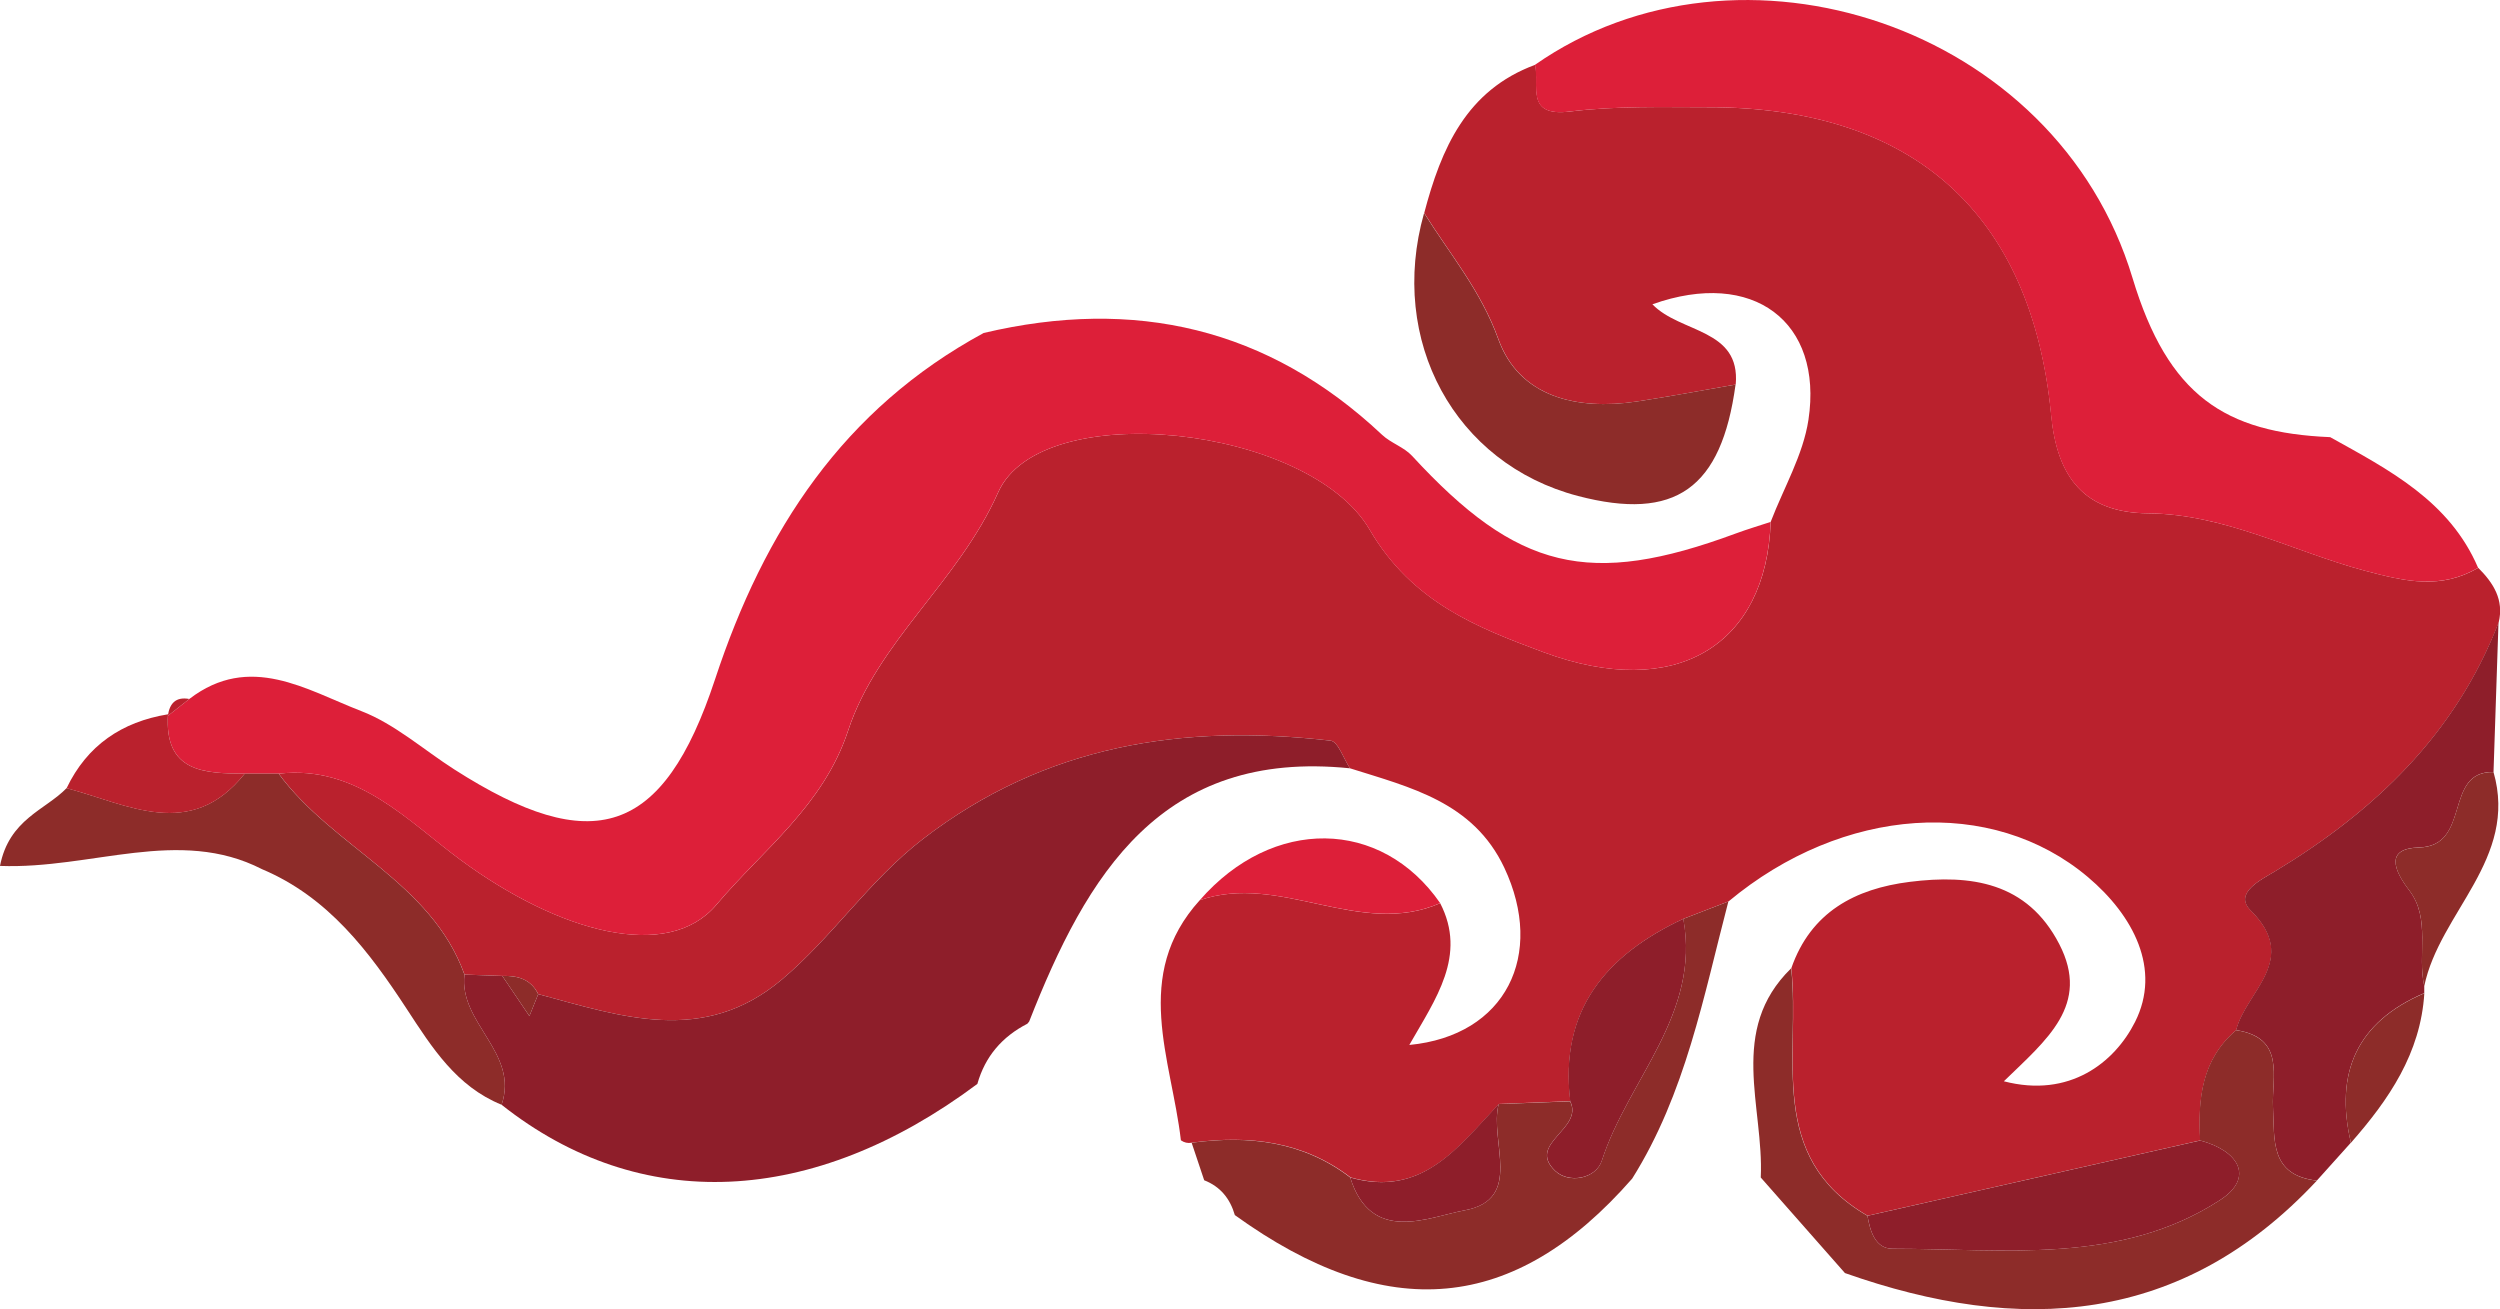 <?xml version="1.0" encoding="UTF-8"?><svg xmlns="http://www.w3.org/2000/svg" viewBox="0 0 316.54 165.76"><defs><style>.d{fill:#b30916;}.e{opacity:.9;}.f{fill:#811512;}.g{fill:#820613;}.h{fill:#d90724;}</style></defs><g id="a"/><g id="b"><g id="c"><g class="e"><path class="d" d="M150.89,144.69c-.5,.09-.96-.02-1.37-.31-1.19-10.29-6.24-20.88,2.39-30.4,10.19-3.53,20.24,4.84,30.44,.38,3.42,6.63-.57,12.1-3.91,17.95,12.27-1.18,17.21-11.43,12.03-22.44-3.93-8.33-11.89-10.17-19.54-12.59-.81-1.21-1.51-3.39-2.45-3.5-18.69-2.15-36.1,.51-51.62,12.45-6.81,5.24-11.41,12.36-17.87,17.8-9.93,8.36-20.36,4.66-30.84,1.84-.94-1.91-2.62-2.35-4.54-2.3-1.6-.06-3.19-.11-4.79-.17-4.25-11.8-16.65-16.07-23.53-25.44,9.94-1.14,16.34,6,23.11,10.98,12.38,9.1,26.16,12.91,32.31,5.62,5.87-6.96,13.53-12.51,16.68-22.05,3.73-11.32,13.92-18.76,19-30.17,5.41-12.14,39.31-8.5,47.03,4.72,5.4,9.24,13.72,12.43,21.99,15.51,16.81,6.25,28.26-.88,28.79-16.5,1.65-4.3,4.11-8.48,4.78-12.92,1.87-12.41-7.01-19.16-19.76-14.62,3.53,3.68,11.18,3.05,10.55,10.16-4.18,.72-8.35,1.52-12.54,2.15-7.55,1.13-14.85-.54-17.51-7.91-2.21-6.14-6.13-10.74-9.39-15.96,2.15-8.15,5.32-15.54,14.04-18.76,.6,2.59-1.32,6.62,4.43,5.91,5.76-.72,11.64-.54,17.47-.54,25.88-.03,40.99,13.37,43.45,39.02,.76,7.95,4.29,12.33,12.27,12.4,9.78,.09,18.32,4.82,27.44,7.26,5.23,1.4,9.61,2.39,14.36-.36,1.91,1.92,3.28,4.04,2.58,6.93-5.44,14.08-15.65,23.84-28.28,31.48-1.74,1.05-5.33,2.76-3.11,4.96,6.3,6.26-.6,10.24-1.84,15.17-4.37,3.73-4.85,8.72-4.56,13.96-14.04,3.18-28.08,6.36-42.11,9.53-12.91-7.46-8.47-20.27-9.66-31.34,2.47-7.1,8.07-10.06,14.99-10.93,7.73-.97,14.87,.02,18.93,7.87,4,7.73-1.62,12.13-7.01,17.38,8.33,2.17,14.03-2.39,16.61-7.51,3.36-6.67-.19-13.47-5.97-18.35-12.18-10.27-31.02-8.97-45.49,3.08-1.9,.73-3.8,1.47-5.7,2.2-9.8,4.58-15.74,11.57-14.34,23.1l-9.03,.35c-5.12,5.43-9.72,11.89-18.8,9.3-6.01-4.6-12.85-5.36-20.08-4.4Z"/><path class="h" d="M224.19,66.07c-.53,15.62-11.98,22.75-28.79,16.5-8.27-3.08-16.6-6.26-21.99-15.51-7.72-13.22-41.62-16.86-47.03-4.72-5.08,11.41-15.27,18.85-19,30.17-3.15,9.54-10.81,15.09-16.68,22.05-6.15,7.29-19.93,3.48-32.31-5.62-6.78-4.98-13.17-12.12-23.11-10.98-1.43,0-2.86,0-4.29,0-5.16-.03-10.21-.2-9.72-7.52l-.02,.2c.91-.72,1.81-1.43,2.72-2.14,7.67-5.88,14.82-1.15,21.76,1.53,4.26,1.64,7.89,4.9,11.82,7.41,17.45,11.15,26.42,8.48,32.99-11.44,6.23-18.88,16.25-34.21,34.01-43.84,19.07-4.51,35.99-.7,50.45,12.9,1.11,1.04,2.76,1.55,3.78,2.65,13.35,14.5,22.42,16.71,40.99,9.84,1.46-.54,2.95-.98,4.43-1.47Z"/><path class="h" d="M313.77,71.9c-4.75,2.74-9.13,1.76-14.36,.36-9.12-2.44-17.66-7.17-27.44-7.26-7.98-.08-11.51-4.46-12.27-12.4-2.46-25.65-17.57-39.05-43.45-39.02-5.83,0-11.71-.17-17.47,.54-5.75,.72-3.83-3.31-4.43-5.91,25.83-18.07,66-5.08,75.66,26.98,4.5,14.92,11.7,19.6,25.03,20.16,7.45,4.15,15.11,8.07,18.73,16.55Z"/><path class="f" d="M180.31,26.97c3.26,5.22,7.17,9.81,9.39,15.96,2.66,7.37,9.96,9.04,17.51,7.91,4.19-.63,8.36-1.43,12.54-2.15-1.79,13.19-7.63,17.33-19.95,14.11-15.6-4.08-24.07-19.66-19.49-35.82Z"/><path class="f" d="M30.99,97.96c1.43,0,2.86,0,4.29,0,6.88,9.37,19.28,13.64,23.53,25.44-.74,6.15,6.95,9.9,4.7,16.48-5.72-2.32-8.81-7.24-11.99-12.1-4.77-7.29-9.94-14.19-18.35-17.73-10.53-5.4-21.55,.03-33.17-.41,1.16-5.94,5.75-7.07,8.43-9.85,7.74,2.04,15.69,6.76,22.56-1.84Z"/><path class="d" d="M30.99,97.96c-6.87,8.6-14.82,3.88-22.56,1.84,2.6-5.43,6.99-8.4,12.84-9.36-.49,7.33,4.56,7.49,9.72,7.52Z"/><path class="d" d="M23.97,88.5c-.91,.71-1.81,1.43-2.72,2.14,.22-1.58,1.01-2.45,2.72-2.14Z"/><path class="g" d="M283.12,130.44c1.23-4.93,8.13-8.91,1.84-15.17-2.21-2.2,1.38-3.91,3.11-4.96,12.64-7.64,22.84-17.4,28.28-31.48-.21,6.31-.42,12.62-.63,18.92-6.39-.14-2.74,9.37-9.44,9.55-4.27,.12-3.22,2.83-1.23,5.43,2.75,3.61,.99,8.11,1.9,12.12v.89c-8.53,3.65-11.37,10.08-9.29,18.94-1.44,1.6-2.87,3.2-4.31,4.8-5.94-.68-5.35-5.11-5.55-9.3-.18-3.82,1.62-8.8-4.68-9.75Z"/><path class="f" d="M283.12,130.44c6.3,.96,4.5,5.93,4.68,9.75,.2,4.19-.39,8.62,5.55,9.3-17.09,18.32-37.53,19.54-59.75,11.7-3.55-4.03-7.11-8.07-10.66-12.1,.42-8.95-4.19-18.64,3.85-26.49,1.19,11.07-3.25,23.88,9.66,31.34,.34,1.96,.99,4.17,3.19,4.17,14.12,0,28.75,2.06,41.42-6.14,4.5-2.91,2.31-6.31-2.5-7.57-.29-5.25,.19-10.24,4.56-13.96Z"/><path class="f" d="M306.95,124.86c-.91-4.01,.86-8.51-1.9-12.12-1.99-2.6-3.04-5.31,1.23-5.43,6.69-.19,3.05-9.69,9.44-9.55,3.15,11-6.83,17.75-8.77,27.1Z"/><path class="f" d="M297.66,144.7c-2.08-8.86,.76-15.3,9.3-18.94-.47,7.6-4.49,13.47-9.3,18.94Z"/><path class="f" d="M213.14,116.34c1.9-.73,3.8-1.46,5.7-2.2-3.14,12.01-5.42,24.33-12.18,35.09-14.9,17.04-31.04,18.52-50.31,4.62-.6-2.08-1.83-3.61-3.88-4.41-.53-1.58-1.06-3.17-1.59-4.75,7.22-.96,14.07-.2,20.08,4.4,2.65,8.54,9.93,5,14.47,4.16,7.56-1.4,3.1-8.79,4.33-13.46,3.01-.12,6.02-.23,9.04-.34,1.76,3.52-5.56,5.33-1.89,8.81,1.71,1.63,5.15,1.03,5.91-1.32,3.31-10.24,12.52-18.52,10.31-30.59Z"/><path class="g" d="M63.51,139.88c2.25-6.58-5.44-10.33-4.7-16.48,1.6,.06,3.19,.11,4.79,.17,1.14,1.69,2.28,3.39,3.43,5.08,.37-.93,.75-1.86,1.12-2.78,10.48,2.82,20.91,6.52,30.84-1.84,6.46-5.44,11.07-12.56,17.87-17.8,15.52-11.94,32.93-14.6,51.62-12.45,.94,.11,1.64,2.28,2.45,3.5-23.91-2.45-33.32,13.47-40.62,32.06l-.23,.28c-3.19,1.64-5.35,4.14-6.33,7.62-20.87,15.59-42.69,16.54-60.24,2.64Z"/><path class="g" d="M278.56,144.4c4.81,1.26,7.01,4.66,2.5,7.57-12.67,8.2-27.3,6.15-41.42,6.14-2.2,0-2.85-2.21-3.19-4.17,14.04-3.18,28.08-6.36,42.11-9.53Z"/><path class="g" d="M213.14,116.34c2.2,12.07-7,20.35-10.31,30.59-.76,2.35-4.2,2.94-5.91,1.32-3.67-3.48,3.65-5.28,1.89-8.81-1.4-11.54,4.53-18.52,14.33-23.11Z"/><path class="h" d="M151.91,113.98c9.22-10.58,22.97-10.41,30.44,.37-10.2,4.46-20.25-3.9-30.44-.37Z"/><path class="g" d="M189.76,139.79c-1.24,4.67,3.22,12.07-4.33,13.46-4.54,.84-11.82,4.37-14.47-4.16,9.08,2.59,13.68-3.88,18.8-9.3Z"/><path class="f" d="M68.15,125.87c-.37,.93-.75,1.86-1.12,2.78-1.14-1.7-2.28-3.39-3.43-5.08,1.93-.05,3.61,.39,4.54,2.3Z"/></g></g></g></svg>